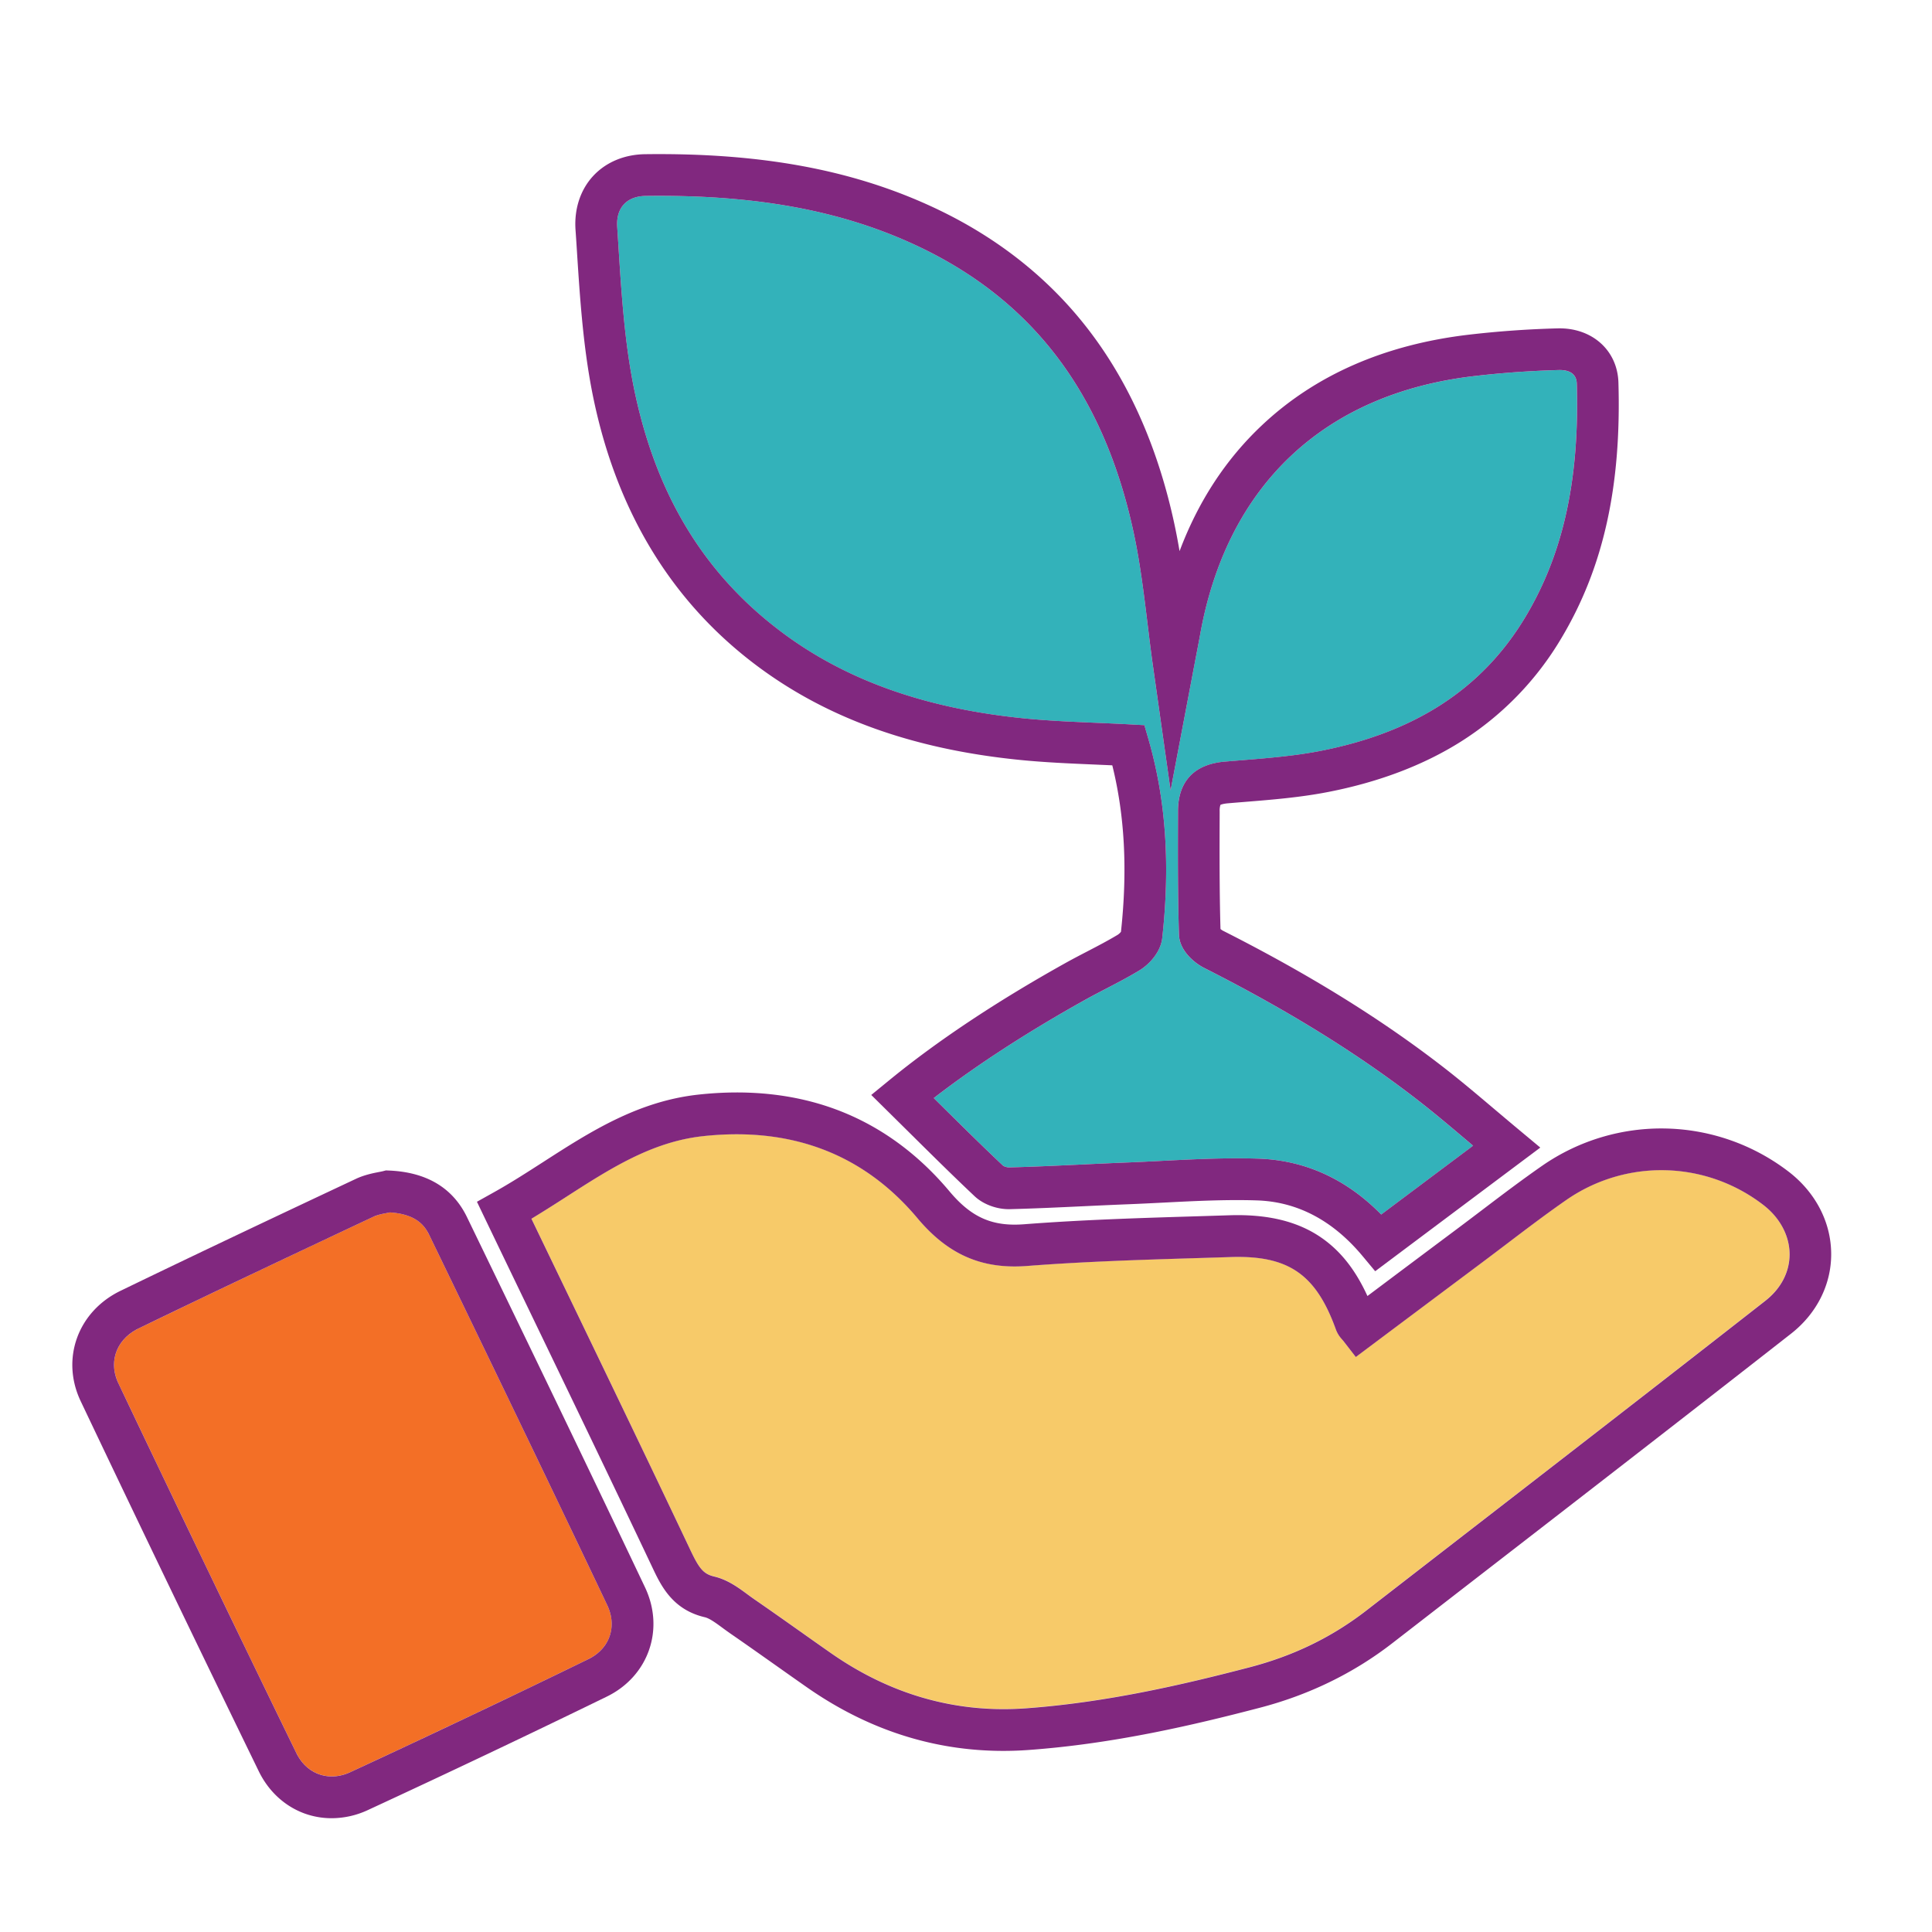 <svg id="Layer_1" data-name="Layer 1" xmlns="http://www.w3.org/2000/svg" viewBox="0 0 1596 1596"><defs><style>.cls-1{fill:#33b2ba;}.cls-2{fill:#f7ca69;}.cls-3{fill:#f36f26;}.cls-4{fill:#81287f;}</style></defs><path class="cls-1" d="M510.93,203.9c2.36,37.22,4.81,75.7,11.84,112.09,17.06,88.28,56.24,155,119.78,203.82,53.61,41.23,120.13,65.32,203.38,73.65,19.49,1.95,38.82,2.78,59.27,3.65,9.13.39,18.57.79,27.93,1.3l12.22.67,3.4,11.76C963.12,660.5,966.82,714.19,960.08,775c-1.25,11.31-10.4,21.56-18.91,26.7-9.06,5.46-18.37,10.3-27.37,15-6.18,3.22-12,6.25-17.82,9.49C848.31,852.79,806.5,880,771.4,907.09l4.23,4.2c17.3,17.13,35.19,34.85,53.06,51.71a10.43,10.43,0,0,0,4.89,1.38c19.91-.51,40.24-1.47,59.9-2.39,12.15-.57,24.7-1.16,37.09-1.65,9.72-.37,19.67-.88,29.28-1.37,20.32-1,41.18-2.09,62.08-2.09,5.85,0,11.7.08,17.54.27,38.61,1.26,72.71,16.76,101.56,46.14l75.84-56.81c-1.42-1.2-2.83-2.4-4.24-3.58-14.28-12.09-27.78-23.51-41.66-34.26-49.73-38.53-107.4-74.2-176.31-109.06-7.51-3.8-20.33-13.88-20.75-27.55-1-33.44-.93-67.33-.81-100.11v-2c.06-17.08,6.82-38,38.69-40.73q6.72-.57,13.45-1.1c21.58-1.75,43.9-3.55,64.91-7.62,79-15.3,134.71-51.68,170.22-111.21,31.06-52.07,44.47-113.17,42.19-192.28-.28-9.62-8.25-11.43-14.9-11.26-23.42.61-47,2.28-70,5-123.52,14.43-203.82,89.93-226.09,212.58-1.27,7-2.6,13.91-3.78,20-.49,2.58-1,5-1.38,7.24L967,652.94,952.38,549.71c-1.6-11.31-3-23-4.4-34.28-3-24.85-6.16-50.54-11.45-75.22-24.67-115-83.61-192.78-180.17-237.72-62.08-28.88-132.91-41.82-223-40.63-7.68.1-13.91,2.5-18,6.94s-6,10.9-5.5,18.66Q510.41,195.67,510.93,203.9Z"/><path class="cls-2" d="M1456.47,995.18a137.73,137.73,0,0,0-162.82-3.85c-16.42,11.4-32.77,23.81-48.58,35.81-6.73,5.1-13.69,10.39-20.6,15.55q-32,23.89-64,47.89L1120,1120.91l-10.39-13.42c-.28-.37-.58-.71-1-1.15a24.43,24.43,0,0,1-5-8c-16.48-45.79-39.22-61.49-86.94-60q-13,.42-26,.81c-46.7,1.42-95,2.89-142.11,6.54q-5.34.4-10.43.41c-32.27,0-57.34-12.56-80.24-39.86-44.45-53-104.09-75.79-177.25-67.76-42.15,4.63-76.55,26.77-113,50.2-9.32,6-18.86,12.14-28.65,18l27.83,57.79c35.69,74,69.39,144,103.4,215.77,7.19,15.17,10.66,19.9,19.82,22,10.92,2.55,19.6,8.95,27.26,14.6,1.9,1.4,3.69,2.72,5.41,3.91,12.62,8.69,25.3,17.66,37.56,26.33,8.58,6.07,17.44,12.34,26.18,18.44,49.28,34.41,103.43,49.74,160.93,45.57,67.23-4.87,131.16-19.86,184.83-33.88,36.45-9.52,68-24.88,96.53-46.95l61-47.25c88.18-68.23,179.37-138.8,268.66-208.65,12.9-10.1,20-23.78,19.89-38.54C1478.23,1020.61,1470.27,1005.75,1456.47,995.18Z"/><path class="cls-3" d="M354.73,1020.47c-4.15-8.58-11.31-17.48-32.61-18.93l-2.33.46c-3.52.68-7.91,1.54-11.08,3-62.33,29.31-129,60.78-194.12,92.33-18.35,8.88-25.26,27.53-16.8,45.34,46.38,97.61,95.84,200.38,147,305.47,8.53,17.52,26.85,24,44.57,15.82,66.79-30.9,133-62.33,196.73-93.41,17.55-8.56,24-26.87,15.56-44.54C453.86,1225.43,404.88,1124.09,354.73,1020.47Z"/><path class="cls-4" d="M1477.44,967.81A172.68,172.68,0,0,0,1274,963c-17,11.81-33.66,24.44-49.76,36.66-6.68,5.07-13.59,10.31-20.4,15.4q-32,23.91-64,47.91l-10.22,7.66c-9.93-21.74-22.26-37.28-38.12-48.24-19.44-13.44-44.25-19.49-75.87-18.47l-26,.81c-47.1,1.43-95.8,2.91-143.72,6.62-26.2,2-43.46-5.61-61.59-27.23-26.39-31.45-57.74-54.14-93.19-67.42-34.24-12.83-72.67-17-114.25-12.45-50.21,5.51-89.69,30.91-127.86,55.48-13.28,8.54-27,17.38-40.85,25.11L394,992.76l7,14.61q17.44,36.28,34.75,72.17c35.66,74,69.34,143.89,103.3,215.56,6.92,14.61,16.4,34.62,43.15,40.86,4,.93,9.4,4.92,14.62,8.77,2,1.5,4.14,3,6.32,4.56,12.45,8.57,25,17.47,37.21,26.08,8.62,6.1,17.53,12.4,26.35,18.56,49.93,34.86,104.39,52.46,162.16,52.46q10.42,0,21-.77c70-5.07,135.86-20.49,191-34.91,40.47-10.57,77.12-28.42,108.93-53l61-47.24c88.22-68.26,179.44-138.85,268.81-208.77,21.17-16.57,33.24-40.57,33.12-65.87C1512.65,1009.69,1499.77,984.92,1477.44,967.81Zm-19,106.69c-89.29,69.85-180.48,140.42-268.66,208.65l-61,47.25c-28.51,22.07-60.08,37.43-96.53,46.95-53.67,14-117.6,29-184.83,33.88-57.5,4.17-111.65-11.16-160.93-45.57-8.74-6.1-17.6-12.37-26.18-18.44-12.26-8.67-24.94-17.64-37.56-26.33-1.72-1.19-3.51-2.51-5.41-3.91-7.66-5.65-16.34-12-27.26-14.6-9.16-2.14-12.63-6.87-19.82-22-34-71.78-67.71-141.72-103.4-215.77L439,1006.78c9.79-5.91,19.33-12,28.65-18,36.43-23.43,70.83-45.57,113-50.2,73.16-8,132.8,14.77,177.25,67.76,22.9,27.3,48,39.86,80.24,39.86q5.08,0,10.43-.41c47.12-3.65,95.41-5.12,142.11-6.54q13-.39,26-.81c47.72-1.53,70.46,14.17,86.94,60a24.43,24.43,0,0,0,5,8c.38.44.68.78,1,1.15l10.39,13.42,40.51-30.33q32.05-24,64-47.89c6.91-5.16,13.87-10.45,20.6-15.55,15.81-12,32.16-24.41,48.58-35.81a137.73,137.73,0,0,1,162.82,3.85c13.8,10.57,21.76,25.43,21.84,40.78C1478.38,1050.72,1471.32,1064.4,1458.42,1074.5Z"/><path class="cls-4" d="M476.51,206.09c2.44,38.29,5,77.89,12.41,116.44C507.38,418.09,552,493.66,621.54,547.14c58.85,45.26,131.12,71.64,221,80.63,20.47,2.05,41.2,2.93,61.24,3.79l15.07.66c10.32,41.6,12.66,86.74,7.17,137.51a11.49,11.49,0,0,1-2.62,2.44c-8.12,4.89-16.54,9.27-25.45,13.91-6.14,3.19-12.49,6.49-18.74,10-56.43,31.53-105.09,63.93-144.63,96.3l-14.85,12.15L733.36,918q9,8.91,18,17.8c17.47,17.31,35.55,35.21,53.75,52.38,7.17,6.77,18.65,11,29.34,10.69,20.28-.52,40.8-1.49,60.64-2.42,12.08-.57,24.56-1.15,36.81-1.63,9.93-.39,20-.9,29.69-1.39,25.3-1.29,51.46-2.61,76.76-1.79,33.37,1.08,62.7,16.53,87.19,45.92l10.48,12.58L1272.42,948l-16.8-14c-7.11-5.91-14-11.76-20.72-17.42-14.58-12.33-28.35-24-42.81-35.19-51.48-39.88-111-76.7-181.86-112.56a11.51,11.51,0,0,1-2-1.4c-.91-31.72-.79-64.06-.68-95.37v-2a15.4,15.4,0,0,1,.62-5.15c.56-.28,2.34-1,6.51-1.34q6.64-.57,13.31-1.1c22.52-1.82,45.8-3.7,68.69-8.13,42.07-8.14,79.1-22.16,110.08-41.67a253.89,253.89,0,0,0,83.2-85.72c34.57-58,49.51-125,47-210.94-.77-26.66-21.91-45.5-50.25-44.74-24.46.63-49.07,2.38-73.15,5.19-69.36,8.11-126.86,33.23-170.9,74.67-30,28.18-52.78,63.06-68.24,104.16-1.26-7.43-2.66-14.86-4.25-22.27-12.92-60.24-35.38-112.38-66.75-155C870,232.5,825.37,196.57,770.9,171.23c-66.94-31.15-142.56-45.08-238-43.85-17.14.22-32.37,6.62-42.9,18s-15.72,27.15-14.58,44.34Q476,197.9,476.51,206.09ZM828.65,963ZM1008.3,664.64ZM515.37,168.8c4.1-4.44,10.33-6.84,18-6.94,90.07-1.19,160.9,11.75,223,40.63,96.56,44.94,155.5,122.7,180.17,237.72,5.29,24.68,8.42,50.37,11.45,75.22,1.38,11.29,2.8,23,4.4,34.28L967,652.94l19.43-102.43c.42-2.23.89-4.66,1.38-7.24,1.18-6.11,2.51-13,3.78-20,22.27-122.65,102.57-198.15,226.09-212.58,23-2.69,46.61-4.36,70-5,6.65-.17,14.62,1.64,14.9,11.26,2.28,79.11-11.13,140.21-42.19,192.28-35.51,59.53-91.19,95.91-170.22,111.21-21,4.07-43.33,5.87-64.91,7.62q-6.74.54-13.45,1.1c-31.87,2.72-38.63,23.65-38.69,40.73v2c-.12,32.78-.24,66.67.81,100.11.42,13.67,13.24,23.75,20.75,27.55,68.91,34.86,126.58,70.53,176.31,109.06,13.88,10.75,27.38,22.17,41.66,34.26,1.41,1.18,2.82,2.38,4.24,3.58L1141,1003.29c-28.85-29.38-63-44.88-101.56-46.14-5.84-.19-11.69-.27-17.54-.27-20.9,0-41.76,1.06-62.08,2.09-9.61.49-19.56,1-29.28,1.37-12.39.49-24.94,1.08-37.09,1.65-19.66.92-40,1.88-59.9,2.39a10.43,10.43,0,0,1-4.89-1.38c-17.87-16.86-35.76-34.58-53.06-51.71l-4.23-4.2C806.5,880,848.31,852.79,896,826.16c5.8-3.24,11.64-6.27,17.82-9.49,9-4.68,18.31-9.52,27.37-15,8.51-5.14,17.66-15.39,18.91-26.7,6.74-60.8,3-114.49-11.33-164.15l-3.4-11.76-12.22-.67c-9.36-.51-18.8-.91-27.93-1.3-20.45-.87-39.78-1.7-59.27-3.65-83.25-8.33-149.77-32.42-203.38-73.65C579,470.94,539.83,404.27,522.77,316c-7-36.39-9.48-74.87-11.84-112.09q-.53-8.24-1.06-16.44C509.35,179.7,511.26,173.25,515.37,168.8Z"/><path class="cls-4" d="M385.77,1005.45c-11.72-24.22-33.38-37.16-64.38-38.48l-2.58-.11-2.51.65c-.58.16-1.86.4-3.09.64-4.82.94-12.12,2.36-19.17,5.67-62.43,29.35-129.2,60.87-194.48,92.5-35.33,17.11-49.47,56.3-32.91,91.16,46.42,97.71,95.93,200.59,147.14,305.78,8.12,16.67,21.71,29.1,38.25,35A65.36,65.36,0,0,0,274,1502a71.12,71.12,0,0,0,29.87-6.72c67-31,133.4-62.53,197.37-93.72,34.48-16.81,48.06-55.64,31.58-90.32C485,1210.53,436,1109.13,385.77,1005.45Zm100.32,365.12c-63.75,31.08-129.94,62.51-196.73,93.41-17.72,8.2-36,1.7-44.57-15.82-51.16-105.09-100.62-207.86-147-305.47-8.46-17.81-1.55-36.46,16.8-45.34,65.12-31.55,131.79-63,194.12-92.33,3.17-1.48,7.56-2.34,11.08-3l2.33-.46c21.3,1.45,28.46,10.35,32.61,18.93,50.15,103.62,99.13,205,146.92,305.56C510,1343.7,503.64,1362,486.09,1370.57Z"/></svg>